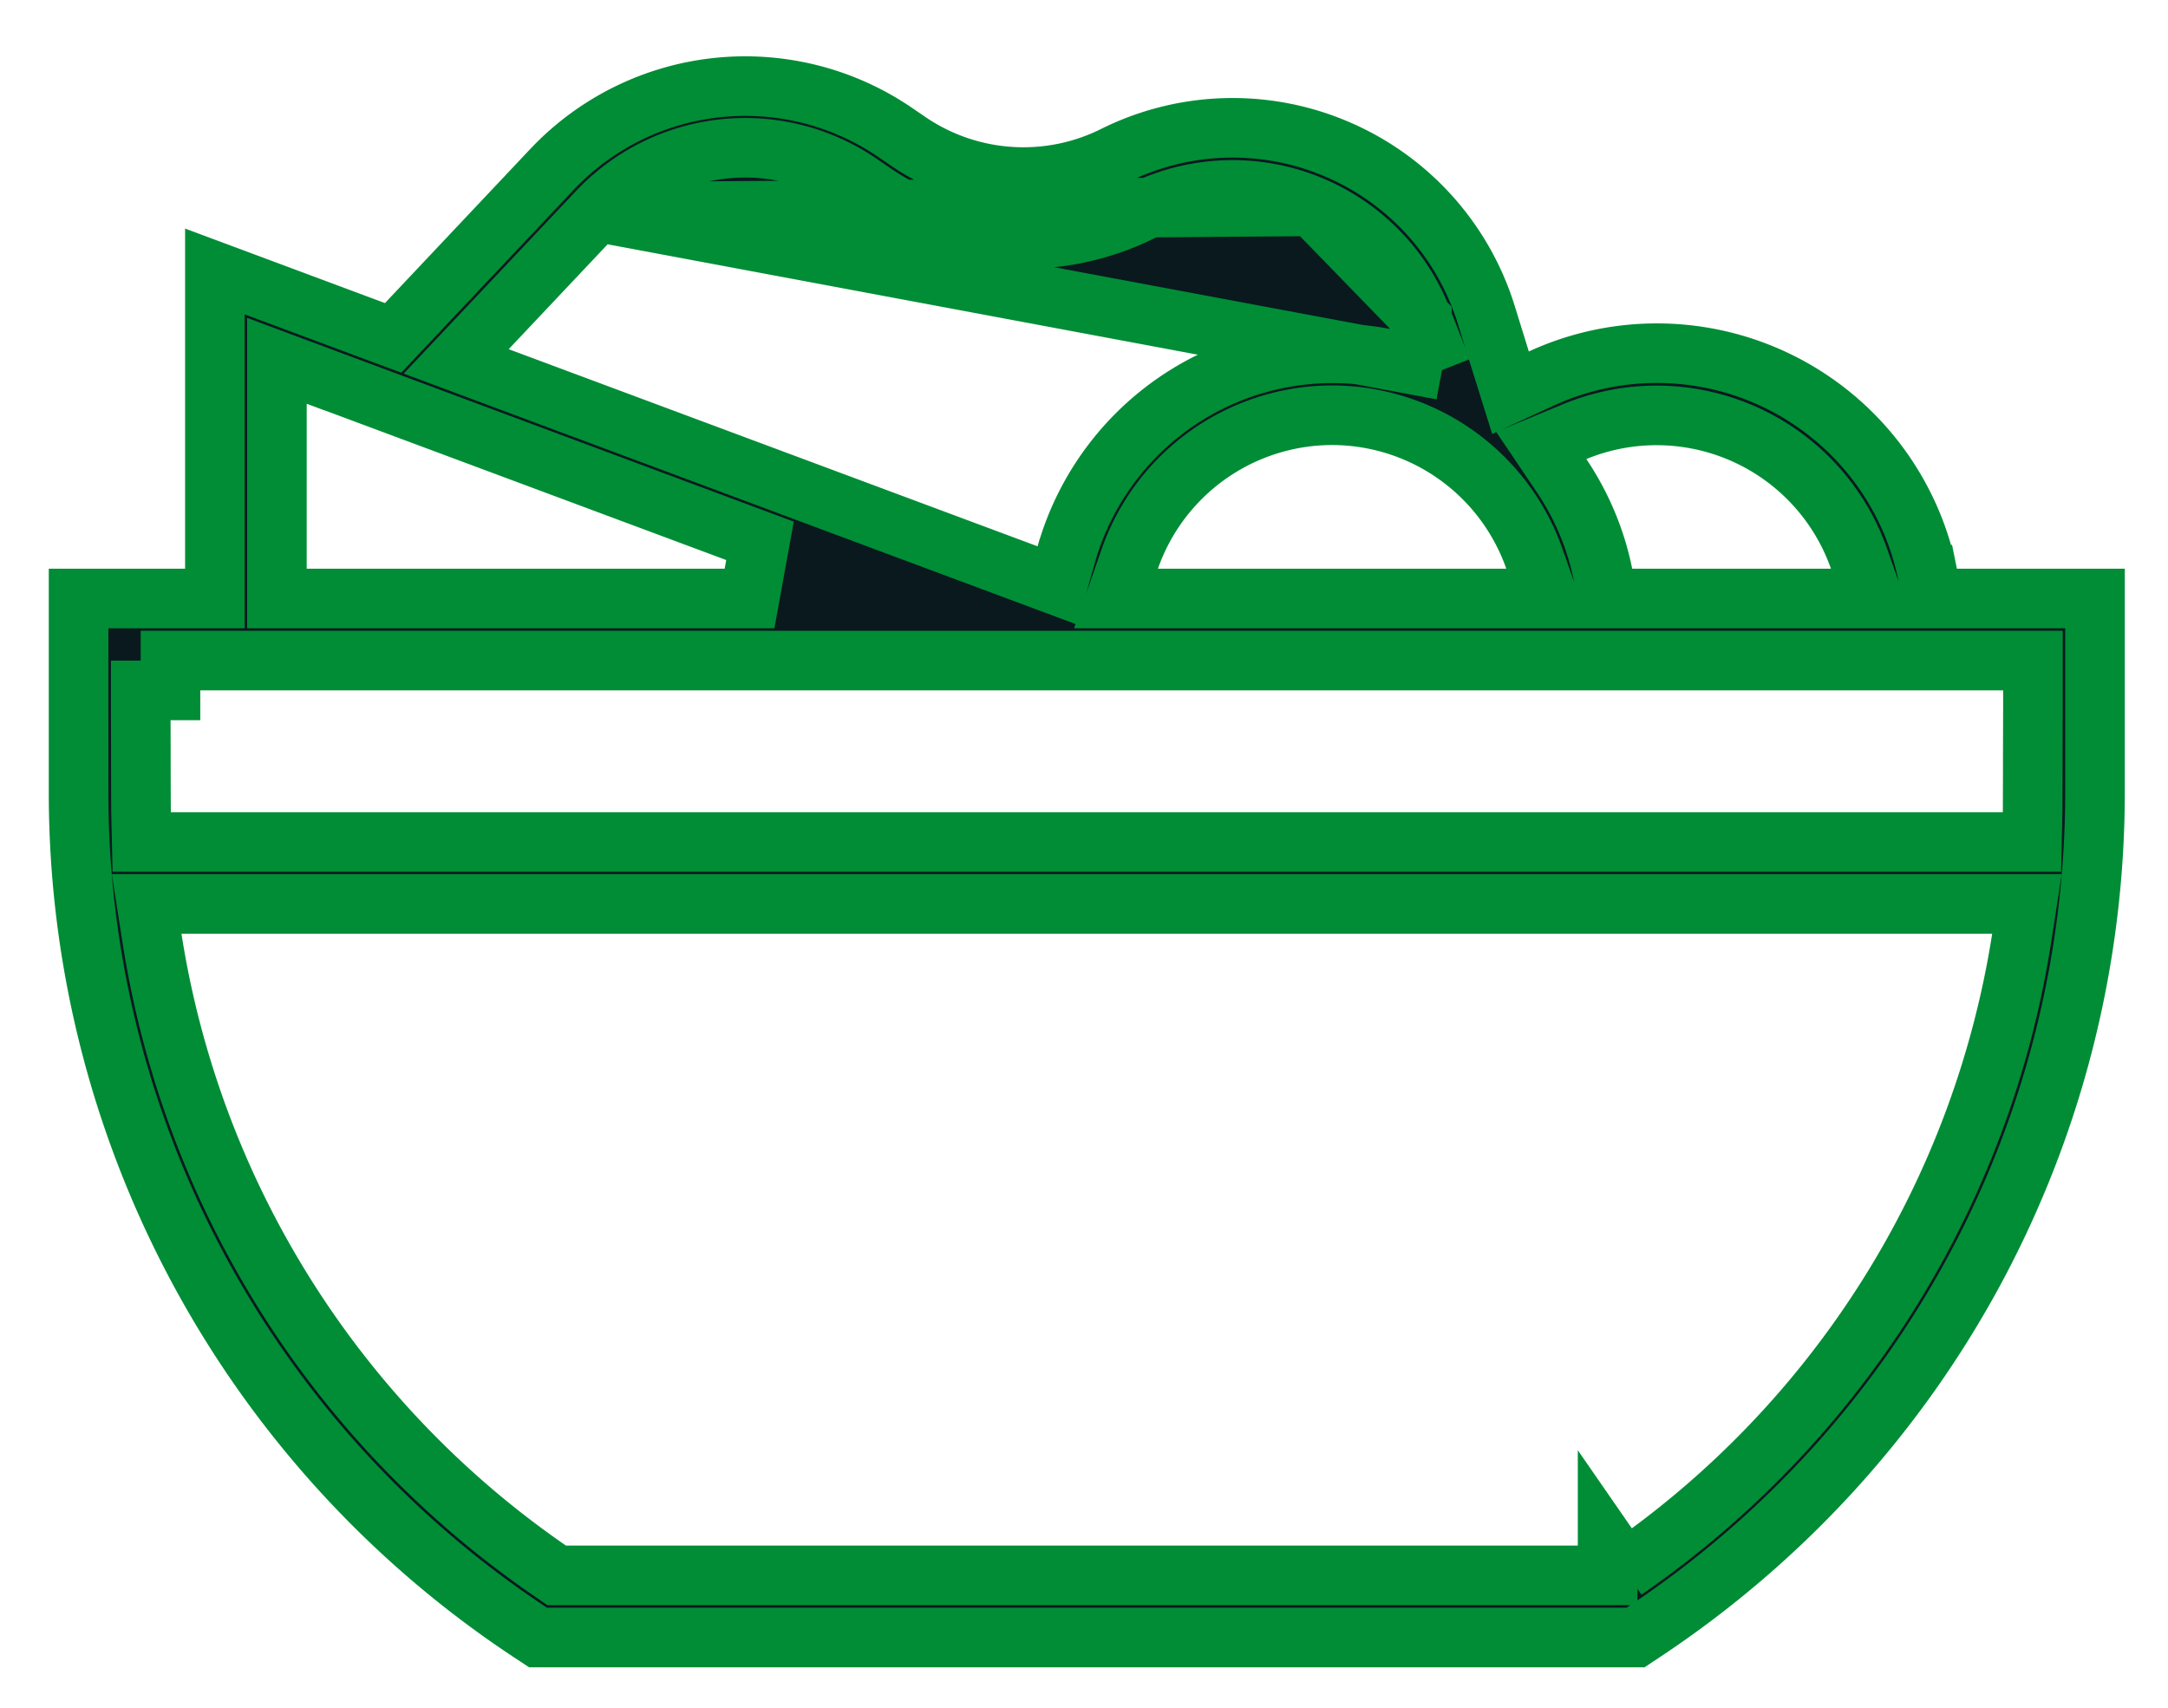 <svg width="33" height="26" fill="none" xmlns="http://www.w3.org/2000/svg">
    <path d="M9.089 3.228a3.085 3.085 0 0 1 4.01-.429l.189.13a4.045 4.045 0 0 0 4.092.287 3.094 3.094 0 0 1 2.598-.075l-10.89.087zm0 0L7.413 5.005l-.469.497.64.239 8.05 3.001.462.172.134-.473a4.214 4.214 0 0 1 4.9-2.976l.82.169M9.089 3.228l12.86 2.406m0 0-.306-.78m.307.78-.307-.78m0 0a3.093 3.093 0 0 0-1.665-1.713l1.665 1.713zm7.699 3.895.073.363h2.474v2.943c0 5.158-2.57 9.942-6.875 12.797l-.119.079H8.19l-.12-.079a15.323 15.323 0 0 1-6.874-12.797V9.112h2.075V4.133l2.43.906.283.105.206-.219L8.401 2.58a4.046 4.046 0 0 1 5.232-.559l.19.13a3.1 3.1 0 0 0 3.136.22 4.036 4.036 0 0 1 3.39-.1 4.036 4.036 0 0 1 2.273 2.518l.216.697.154.493.469-.216a4.204 4.204 0 0 1 5.88 2.986zm-1.472.363h.639l-.211-.603a3.267 3.267 0 0 0-4.325-1.939l-.513.212.31.46c.302.45.52.96.63 1.507l.074.363h3.396zm-4.941 0h.639l-.212-.603a3.267 3.267 0 0 0-3.079-2.187 3.267 3.267 0 0 0-3.08 2.187l-.21.603h5.942zM4.827 5.722l-.612-.229V9.112h7.194l.159-.878-6.74-2.513zm26.117 4.79v-.455H2.595v.454h-.453v.276l.002.613c0 .446.002.918.003.975l.01.444H30.929l.01-.444c.001-.057.003-.529.003-.975l.002-.614v-.274zM8.358 23.905l.116.08H24.47v-.453l.258.373a14.38 14.38 0 0 0 6.044-9.62l.081-.523H2.232l.082.524a14.38 14.38 0 0 0 6.044 9.619z" fill="#0A191E" stroke="#008D36" stroke-width=".907"/>
</svg>
